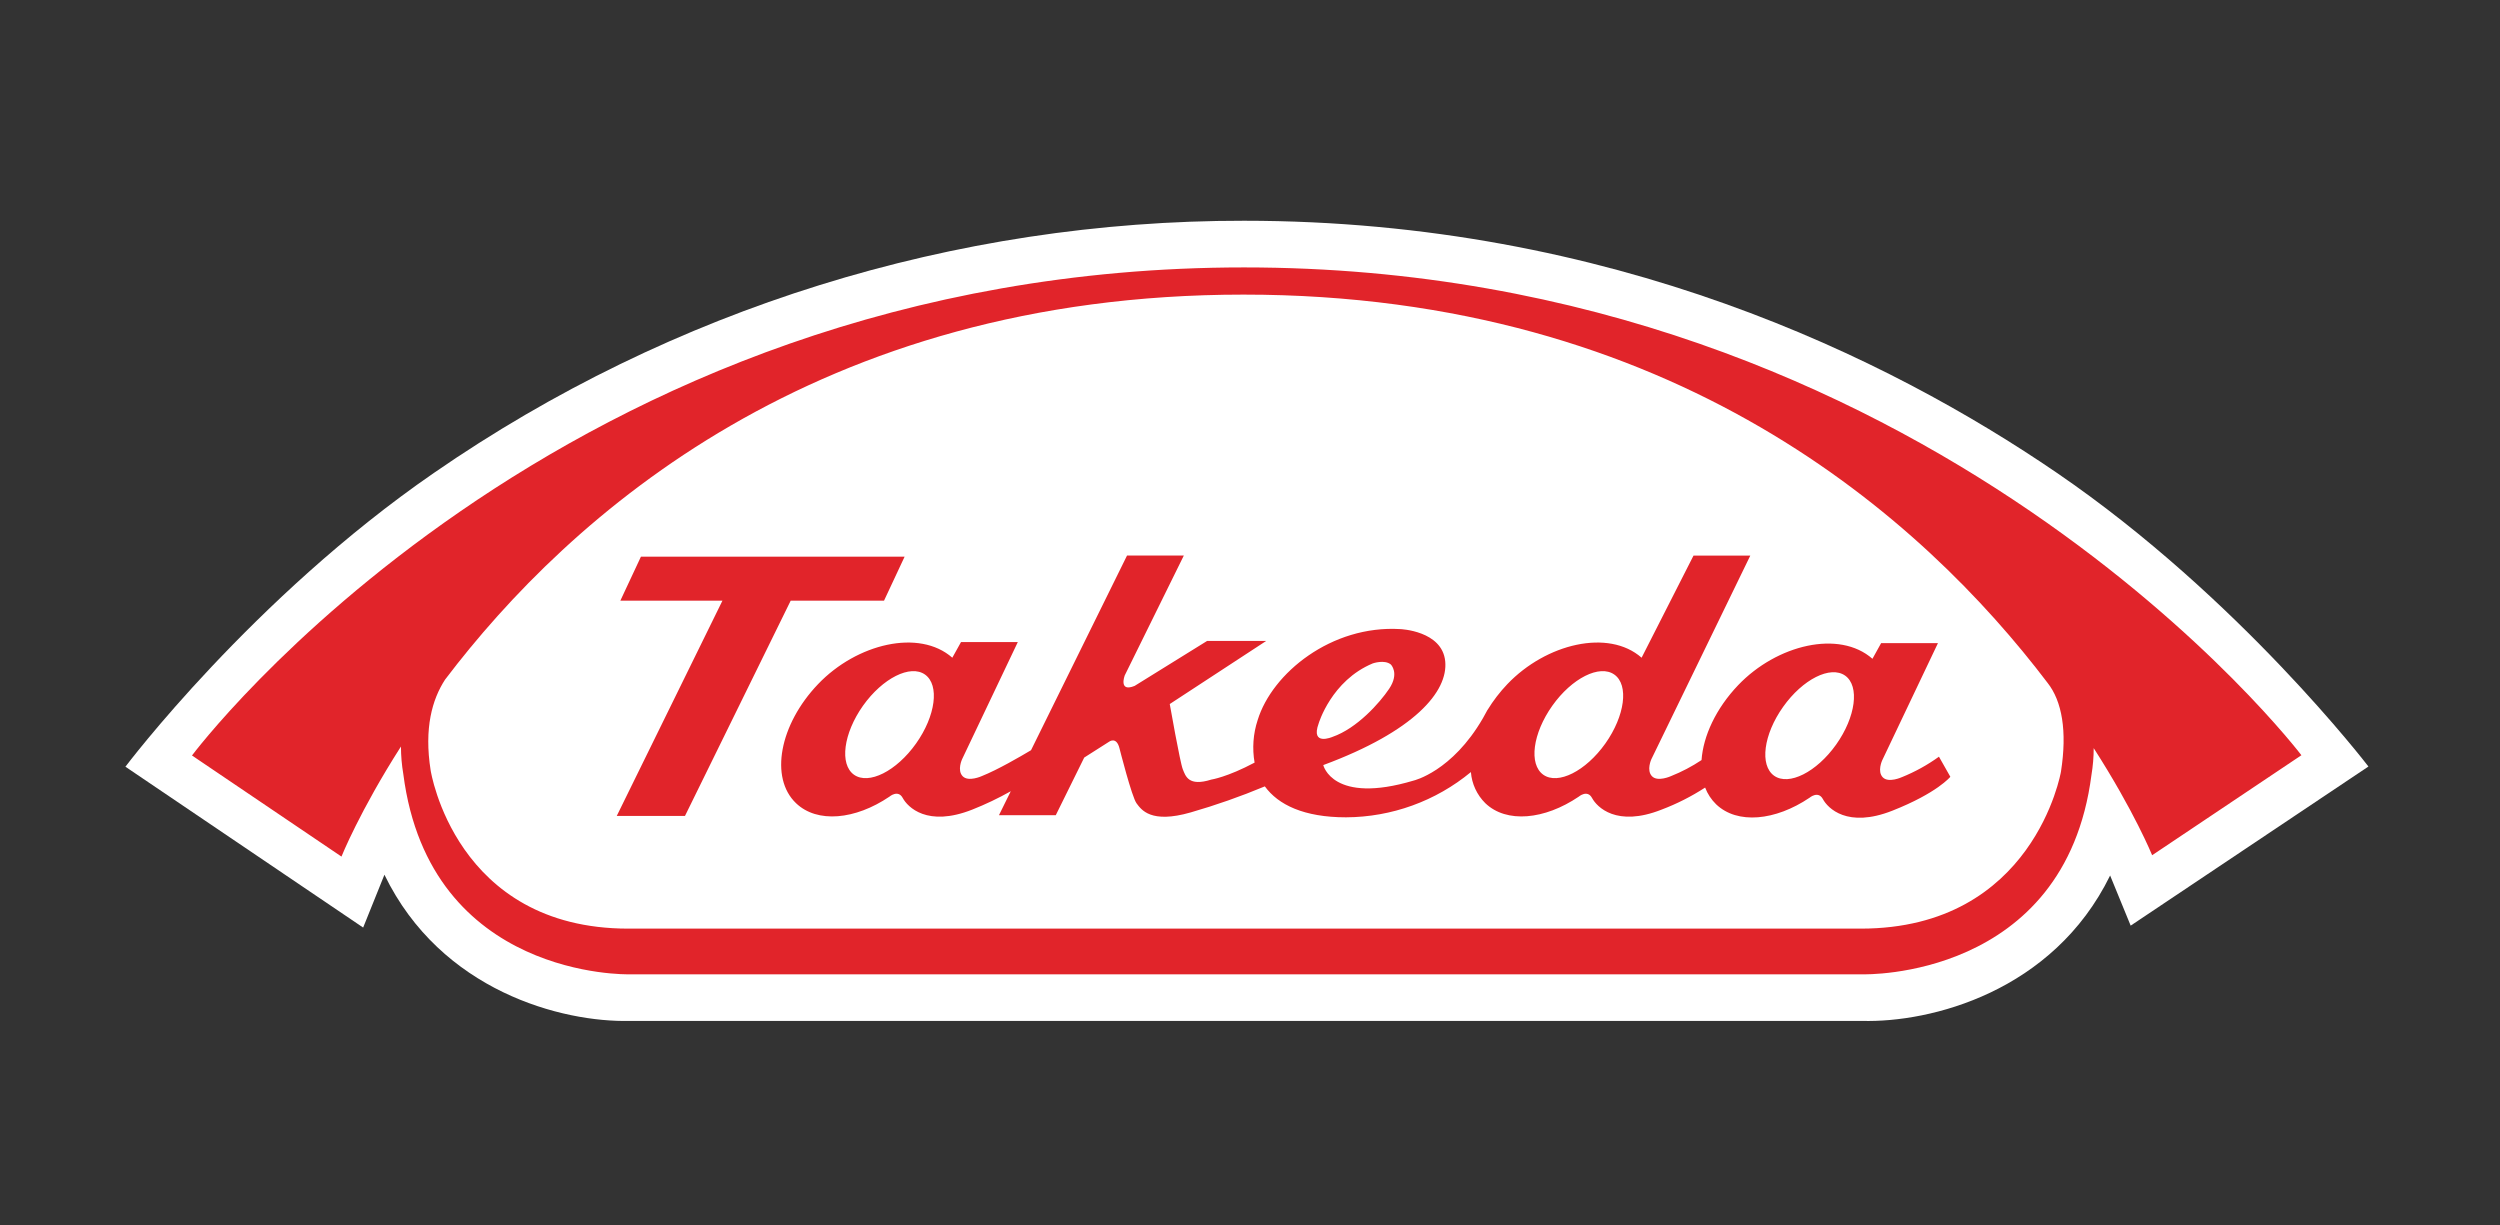 <?xml version="1.0" encoding="UTF-8"?>
<svg width="153px" height="75px" viewBox="0 0 153 75" version="1.1" xmlns="http://www.w3.org/2000/svg" xmlns:xlink="http://www.w3.org/1999/xlink">
    <rect x="0" y="0" width="153" height="75" fill="#333333" stroke="none"/>
    <title>Slice</title>
    <g id="Page-1" stroke="none" stroke-width="1" fill="none" fill-rule="evenodd">
        <g id="Group-7" transform="translate(-67, -71)" fill-rule="nonzero">
            <g id="Group-28" transform="translate(74.675, 84.51)">
                <path d="M18.871,15.439 C7.777,23.088 0,33.413 0,33.413 L14.55,43.257 C14.55,43.257 15.816,40.111 15.852,40.023 C19.312,47.156 26.732,49.07 30.88,48.97 L106.282,48.97 C110.478,49.084 117.973,47.195 121.465,40.071 C121.583,40.367 122.722,43.139 122.722,43.139 L137.273,33.401 C137.273,33.401 129.375,23.063 118.202,15.426 C107.907,8.39 90.919,0 68.459,0 C50.746,-0.017 33.448,5.369 18.871,15.439 Z" id="Path" fill="#FFFFFF"></path>
                <polygon id="Path" fill="#E1242A" points="46.428 23.25 47.687 20.559 31.55 20.559 30.291 23.25 36.539 23.25 30.07 36.425 34.246 36.425 40.716 23.25"></polygon>
                <path d="M104.698,32.056 C103.499,33.744 101.8,34.599 100.902,33.966 C100.003,33.326 100.251,31.44 101.451,29.75 C102.65,28.059 104.351,27.205 105.249,27.839 C106.145,28.479 105.898,30.364 104.698,32.056 Z M90.574,31.991 C89.372,33.685 87.673,34.537 86.775,33.904 C85.876,33.264 86.123,31.378 87.326,29.681 C88.524,27.993 90.223,27.138 91.123,27.774 C92.023,28.411 91.771,30.3 90.574,31.991 M73.027,30.765 C73.027,30.765 73.805,28.14 76.341,27.089 C76.341,27.089 77.057,26.841 77.443,27.156 C77.443,27.156 77.986,27.684 77.339,28.647 C76.762,29.506 75.378,31.064 73.874,31.587 C73.874,31.587 72.513,32.179 73.027,30.765 Z M48.389,31.991 C47.188,33.685 45.489,34.537 44.59,33.904 C43.693,33.264 43.941,31.378 45.14,29.681 C46.34,27.993 48.04,27.138 48.937,27.774 C49.835,28.411 49.588,30.3 48.389,31.991 M108.718,34.052 C108.718,34.052 107.904,34.426 107.552,34.063 C107.2,33.701 107.514,33.026 107.514,33.026 L110.927,25.851 L107.449,25.851 L106.919,26.808 C104.888,25.02 101.07,25.944 98.702,28.42 C97.338,29.849 96.563,31.537 96.459,33.007 C95.872,33.398 95.246,33.727 94.591,33.988 C94.591,33.988 93.778,34.36 93.427,33.996 C93.075,33.632 93.387,32.957 93.387,32.957 L99.443,20.493 L95.968,20.493 L92.791,26.742 C90.763,24.958 86.944,25.881 84.577,28.357 C84.117,28.84 83.709,29.371 83.361,29.94 L83.363,29.929 C83.34,29.971 83.315,30.015 83.292,30.059 C83.218,30.187 83.146,30.316 83.082,30.441 C81.192,33.714 78.843,34.26 78.843,34.26 C73.878,35.747 73.309,33.313 73.309,33.313 C78.873,31.252 80.96,28.818 80.772,26.954 C80.58,25.084 78.02,24.991 78.02,24.991 C73.815,24.738 70.178,27.681 69.293,30.561 C69.018,31.399 68.954,32.292 69.106,33.162 C67.423,34.057 66.456,34.201 66.456,34.201 C65.054,34.643 64.882,33.983 64.713,33.571 C64.544,33.159 63.914,29.577 63.914,29.577 L69.819,25.714 L66.203,25.714 L61.766,28.466 C60.769,28.876 61.156,27.831 61.156,27.831 L64.776,20.488 L61.3,20.488 L55.424,32.403 C54.749,32.804 53.389,33.597 52.409,33.988 C52.409,33.988 51.595,34.36 51.241,33.996 C50.888,33.632 51.203,32.957 51.203,32.957 L54.615,25.785 L51.139,25.785 L50.607,26.742 C48.578,24.958 44.76,25.881 42.393,28.356 C40.026,30.832 39.42,34.097 41.041,35.644 C42.338,36.889 44.665,36.66 46.756,35.247 C46.756,35.247 47.286,34.79 47.573,35.328 C47.871,35.877 49.068,37.129 51.824,36.039 C52.636,35.718 53.424,35.342 54.185,34.913 L53.462,36.379 L56.939,36.379 L58.679,32.853 L60.192,31.89 C60.192,31.89 60.653,31.525 60.842,32.304 C60.842,32.304 61.591,35.267 61.883,35.655 C62.174,36.044 62.753,36.913 65.195,36.21 C66.737,35.766 68.252,35.234 69.733,34.616 C70.55,35.741 72.125,36.51 74.7,36.51 C77.491,36.497 80.192,35.519 82.344,33.741 C82.4,34.461 82.713,35.137 83.226,35.645 C84.523,36.889 86.849,36.661 88.941,35.248 C88.941,35.248 89.471,34.791 89.759,35.329 C90.056,35.877 91.253,37.129 94.01,36.04 C94.945,35.687 95.84,35.233 96.679,34.689 C96.826,35.075 97.056,35.425 97.352,35.713 C98.649,36.954 100.975,36.723 103.067,35.313 C103.067,35.313 103.596,34.859 103.885,35.393 C104.182,35.946 105.378,37.193 108.135,36.105 C110.892,35.017 111.686,34.029 111.686,34.029 L110.989,32.799 C110.285,33.308 109.523,33.728 108.719,34.053" id="Shape" fill="#E1242A"></path>
                <path d="M118.455,33.72 C118.455,33.72 116.811,43.322 106.204,43.322 L30.777,43.322 C20.173,43.322 18.68,33.632 18.68,33.632 C18.274,31.059 18.771,29.301 19.562,28.083 C27.197,18.02 42.306,4.52 68.424,4.52 C94.768,4.52 110,18.217 117.637,28.282 C118.518,29.397 118.846,31.231 118.455,33.72 Z M68.459,2.856 C26.387,2.856 4.075,32.726 4.075,32.726 L13.223,38.913 C13.223,38.913 14.329,36.142 16.863,32.177 C16.865,32.743 16.913,33.309 17.008,33.867 C18.625,46.416 30.812,46.118 30.812,46.118 L106.361,46.118 C106.361,46.118 118.707,46.453 120.323,33.911 C120.413,33.37 120.459,32.823 120.459,32.275 C122.944,36.142 124.036,38.83 124.036,38.83 L133.171,32.71 C133.171,32.71 110.531,2.856 68.459,2.856 Z" id="Shape" fill="#E1242A"></path>
            </g>
        </g>
    </g>
</svg>
